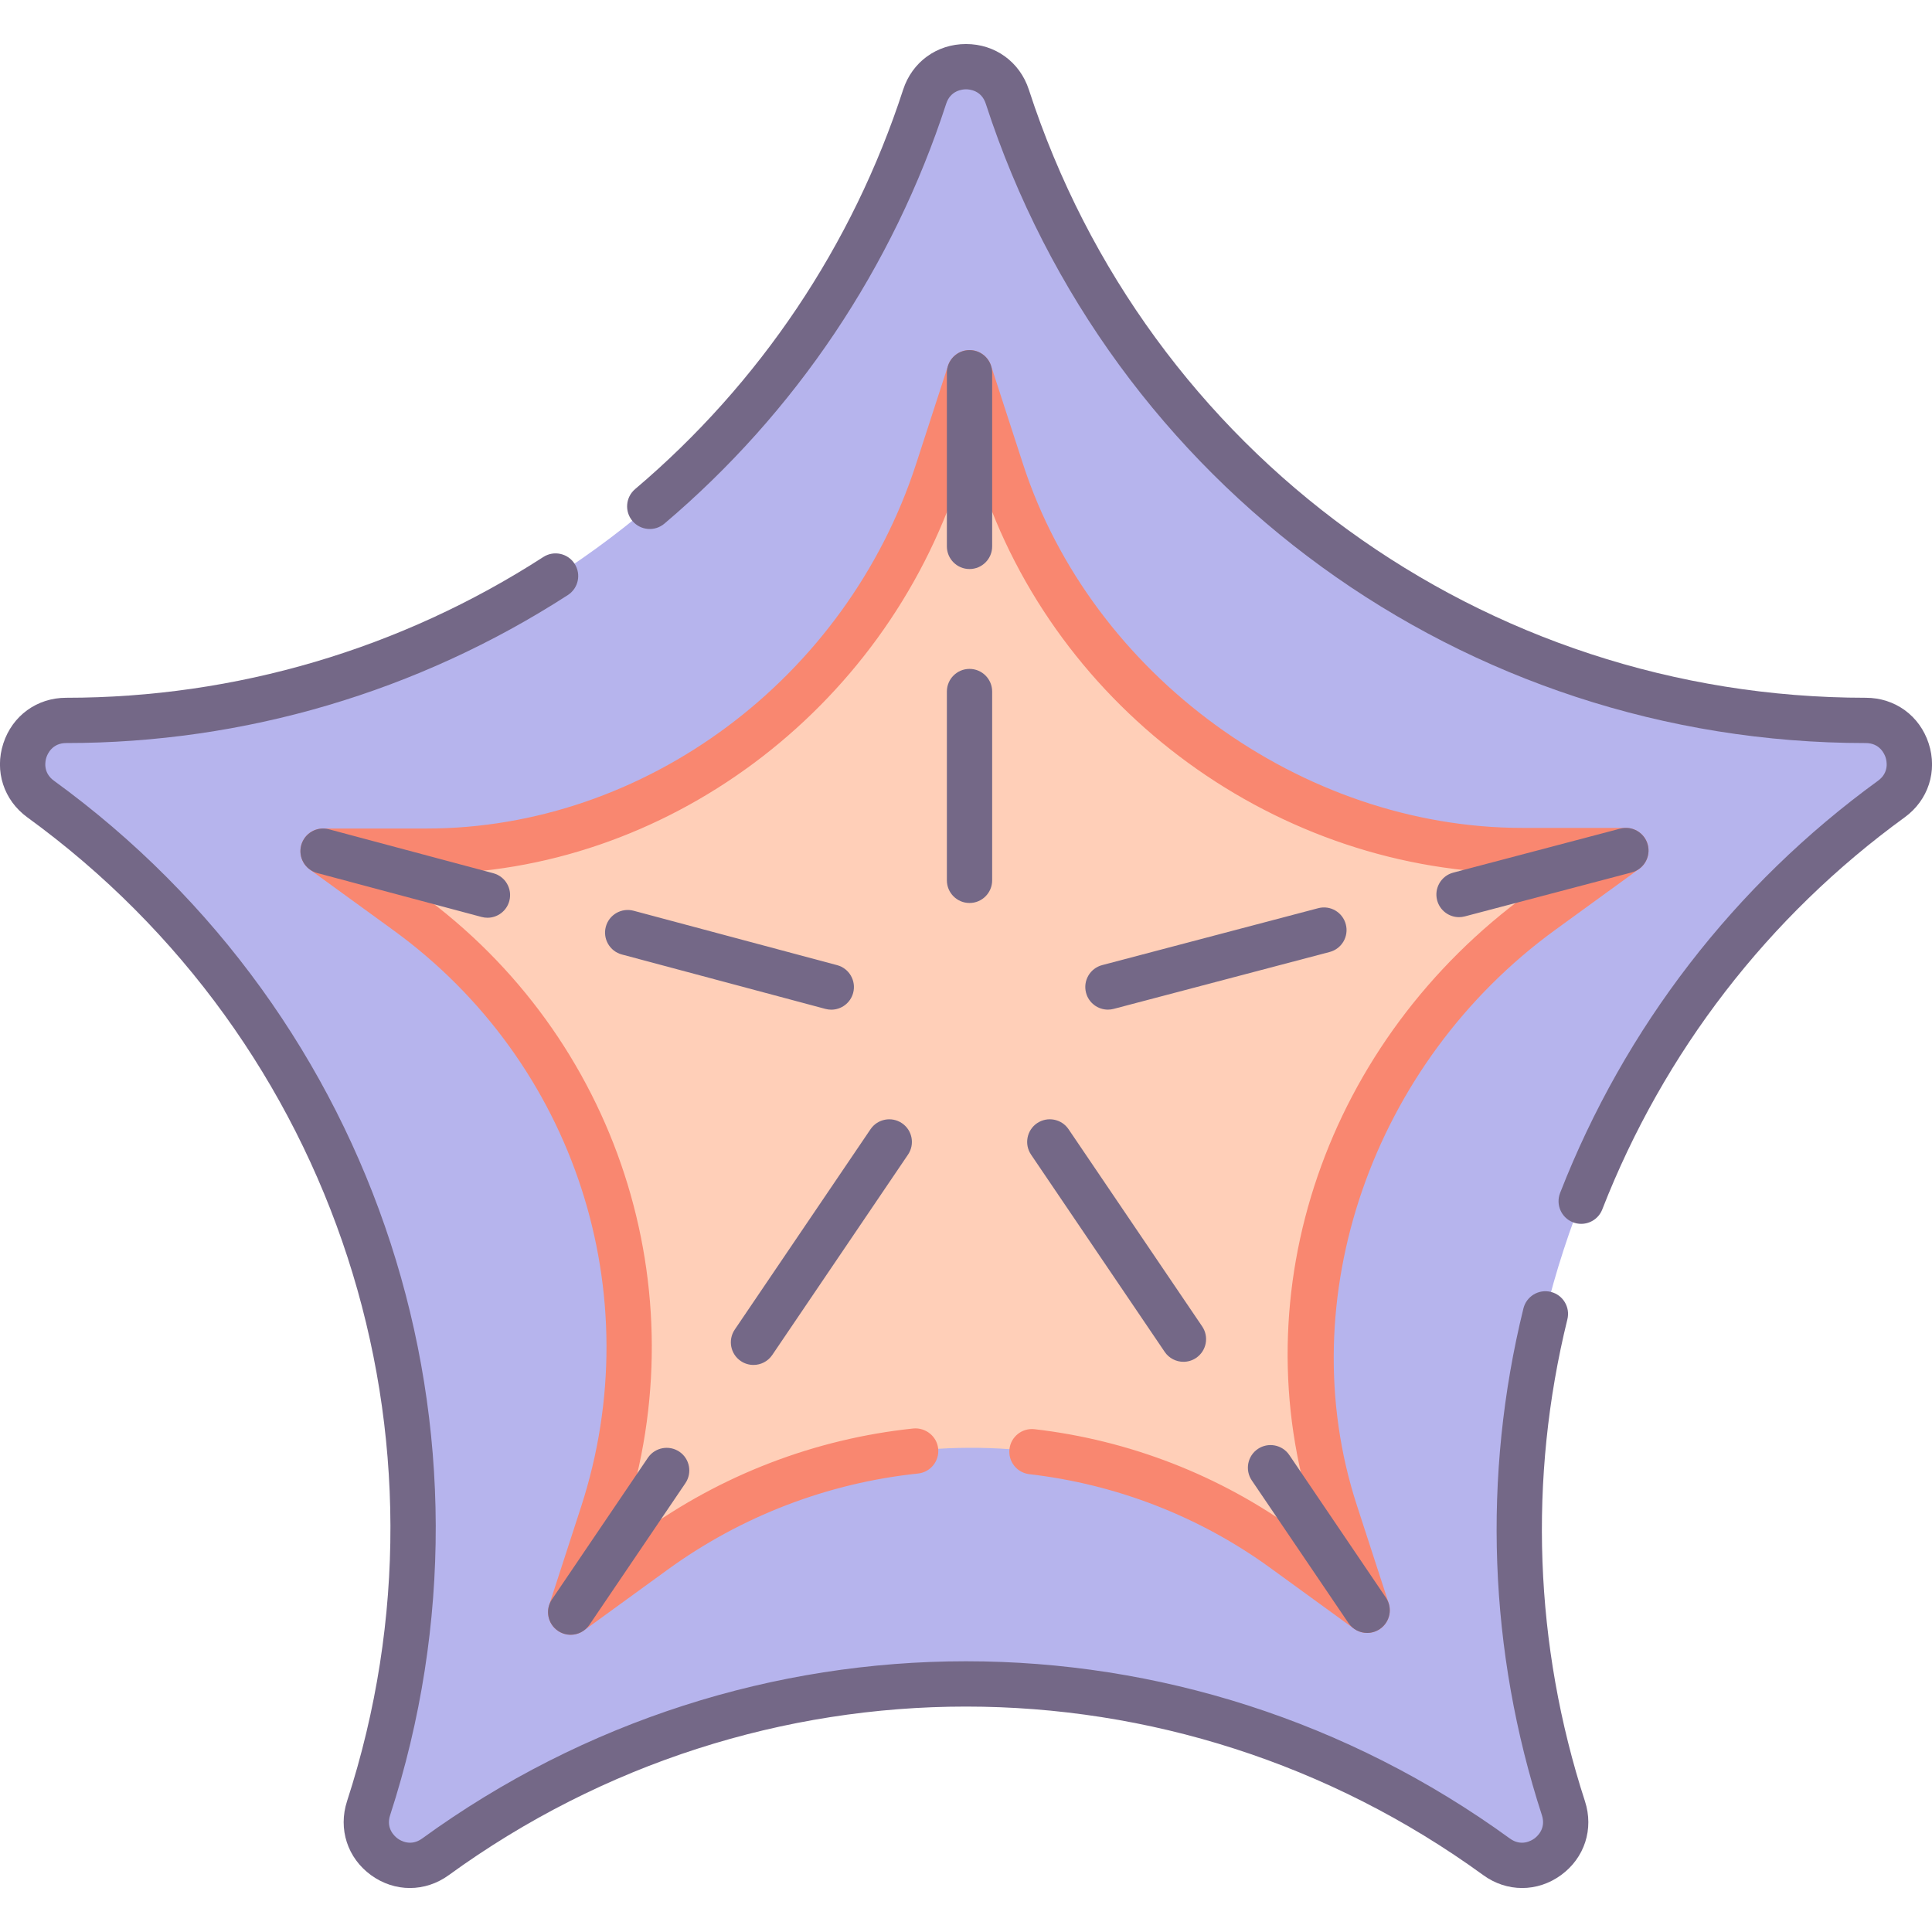 <?xml version="1.0" encoding="utf-8"?>
<!-- Generator: Adobe Illustrator 22.0.0, SVG Export Plug-In . SVG Version: 6.00 Build 0)  -->
<svg version="1.1" id="Layer_1" xmlns="http://www.w3.org/2000/svg" xmlns:xlink="http://www.w3.org/1999/xlink" x="0px" y="0px"
	 viewBox="0 0 128 128" style="enable-background:new 0 0 128 128;" xml:space="preserve">
<style type="text/css">
	.st0{fill:#746887;}
	.st1{fill:#FFCFB8;}
	.st2{fill:#E6B9A0;}
	.st3{fill:#D29997;}
	.st4{fill:#F98770;}
	.st5{fill:#DCA98B;}
	.st6{fill:#FFDDCF;}
	.st7{fill:#E8E8E8;}
	.st8{fill:#FFBF9E;}
	.st9{fill:#B0BACC;}
	.st10{fill:#9BA7BC;}
	.st11{fill:#B6B4ED;}
	.st12{fill:#FFBC99;}
	.st13{fill:#F8F8F8;}
	.st14{fill:#B2A7BF;}
	.st15{fill:#9B9B9B;}
	.st16{fill:#968AA0;}
	.st17{fill:#C6BBD3;}
	.st18{fill:#D8D8D8;}
	.st19{fill:#D29976;}
	.st20{fill:#FFA77B;}
	.st21{fill:#CCD3DD;}
	.st22{fill-rule:evenodd;clip-rule:evenodd;fill:#F8F8F8;}
	.st23{fill-rule:evenodd;clip-rule:evenodd;fill:#9B9B9B;}
	.st24{fill-rule:evenodd;clip-rule:evenodd;fill:#777777;}
	.st25{fill:#91DEF5;}
	.st26{fill:#B0E7F8;}
	.st27{fill-rule:evenodd;clip-rule:evenodd;fill:#DCA98B;}
	.st28{fill-rule:evenodd;clip-rule:evenodd;fill:#D29997;}
	.st29{fill-rule:evenodd;clip-rule:evenodd;fill:#FFCBBE;}
	.st30{fill-rule:evenodd;clip-rule:evenodd;fill:#E6B9A0;}
	.st31{fill-rule:evenodd;clip-rule:evenodd;fill:#746887;}
	.st32{fill-rule:evenodd;clip-rule:evenodd;fill:#FFBC99;}
	.st33{fill-rule:evenodd;clip-rule:evenodd;fill:#FFA77B;}
	.st34{fill-rule:evenodd;clip-rule:evenodd;fill:#FFCFB8;}
	.st35{fill-rule:evenodd;clip-rule:evenodd;fill:#E8E8E8;}
	.st36{fill-rule:evenodd;clip-rule:evenodd;fill:#CCD3DD;}
	.st37{fill:#E6B9C1;}
	.st38{fill:#FFCBBE;}
	.st39{fill-rule:evenodd;clip-rule:evenodd;fill:#F98770;}
	.st40{fill-rule:evenodd;clip-rule:evenodd;fill:#F2BB88;}
	.st41{fill:#F2D1A5;}
	.st42{fill-rule:evenodd;clip-rule:evenodd;fill:#F2D1A5;}
	.st43{fill:#F2BB88;}
	.st44{fill-rule:evenodd;clip-rule:evenodd;fill:#9BA7BC;}
	.st45{fill-rule:evenodd;clip-rule:evenodd;fill:#B0BACC;}
	.st46{fill-rule:evenodd;clip-rule:evenodd;fill:#FFFFFF;}
	.st47{fill-rule:evenodd;clip-rule:evenodd;fill:#FFDDCF;}
	.st48{fill-rule:evenodd;clip-rule:evenodd;fill:#B0E7F8;}
	.st49{fill-rule:evenodd;clip-rule:evenodd;fill:#968AA0;}
	.st50{fill:#9D9BE6;}
	.st51{fill:#CFCEF3;}
	.st52{fill-rule:evenodd;clip-rule:evenodd;fill:#D8D8D8;}
	.st53{fill-rule:evenodd;clip-rule:evenodd;fill:#B6B4ED;}
	.st54{fill-rule:evenodd;clip-rule:evenodd;fill:#FFD4BE;}
</style>
<g>
	<g>
		<path class="st11" d="M123.615,47.73L123.615,47.73c-25.909,0-48.871-16.683-56.877-41.323h0c-0.862-2.653-4.615-2.653-5.477,0h0
			C53.255,31.047,30.293,47.73,4.385,47.73h0c-2.789,0-3.949,3.569-1.692,5.209l0,0c20.96,15.229,29.731,42.222,21.725,66.862v0
			c-0.862,2.653,2.174,4.859,4.431,3.219l0,0c20.96-15.229,49.343-15.229,70.303,0l0,0c2.256,1.639,5.293-0.566,4.431-3.219
			c-8.006-24.64,0.764-51.634,21.725-66.863l0.001,0C127.564,51.299,126.405,47.73,123.615,47.73z"/>
	</g>
	<g>
		<path class="st1" d="M66.351,31.211l-2.117-6.515l-2.117,6.515C57.35,45.88,43.68,56.391,28.256,56.391h-6.851l5.543,4.027
			c12.478,9.066,17.744,25.204,12.978,39.873l-2.117,6.516l5.542-4.027c12.478-9.066,29.205-9.187,41.684-0.121l5.543,4.027
			l-2.117-6.515c-4.766-14.669,1.237-30.726,13.716-39.792l5.543-4.027h-6.851C85.444,56.351,71.117,45.88,66.351,31.211z"/>
	</g>
	<g>
		<path class="st4" d="M37.809,108.307c-0.31,0-0.619-0.096-0.882-0.286c-0.525-0.383-0.745-1.06-0.545-1.678l2.117-6.516
			c4.586-14.11-0.411-29.461-12.433-38.195l-5.543-4.026c-0.525-0.382-0.745-1.06-0.545-1.678c0.201-0.617,0.777-1.036,1.427-1.036
			h6.851c14.478,0,27.815-9.929,32.435-24.145l2.116-6.515c0.201-0.618,0.776-1.037,1.427-1.037c0.649,0,1.226,0.418,1.427,1.036
			l2.117,6.516c4.538,13.967,18.455,24.104,33.091,24.104h6.851c0.649,0,1.226,0.419,1.427,1.036c0.2,0.618-0.02,1.296-0.545,1.678
			l-5.543,4.026c-12.173,8.844-17.589,24.518-13.171,38.115l2.117,6.515c0.2,0.618-0.02,1.295-0.545,1.678
			c-0.525,0.381-1.238,0.381-1.764,0l-5.542-4.026c-4.674-3.396-10.191-5.541-15.957-6.205c-0.823-0.095-1.413-0.839-1.318-1.662
			s0.841-1.413,1.662-1.318c6.277,0.724,12.286,3.061,17.377,6.758l1.807,1.313l-0.69-2.124
			c-4.891-15.055,0.841-31.72,14.261-41.471l1.808-1.312h-2.233c-16.155,0-30.936-10.765-35.944-26.177l-0.69-2.125l-0.689,2.124
			C58.527,47.11,44.017,57.892,28.256,57.892h-2.233l1.808,1.312c13.076,9.502,18.511,26.199,13.522,41.551l-0.69,2.125l1.807-1.313
			c5.299-3.85,11.537-6.244,18.039-6.926c0.809-0.076,1.562,0.512,1.648,1.336c0.086,0.824-0.512,1.562-1.336,1.648
			c-5.979,0.626-11.715,2.828-16.588,6.369l-5.542,4.026C38.428,108.211,38.118,108.307,37.809,108.307z"/>
	</g>
	<g>
		<path class="st0" d="M100.845,125.086c-0.896,0-1.792-0.284-2.574-0.853c-20.497-14.889-48.042-14.892-68.541,0.001
			c-1.562,1.134-3.582,1.138-5.147,0c-1.563-1.136-2.188-3.058-1.592-4.896c7.83-24.098-0.681-50.294-21.18-65.187
			c-1.563-1.137-2.188-3.059-1.591-4.896c0.598-1.839,2.232-3.026,4.165-3.026c11.23,0,22.161-3.225,31.61-9.325
			c0.692-0.45,1.625-0.25,2.073,0.446c0.45,0.695,0.25,1.624-0.446,2.073c-9.935,6.415-21.428,9.806-33.237,9.806
			c-0.93,0-1.239,0.729-1.312,0.953C3,50.406,2.821,51.179,3.574,51.725c21.553,15.659,30.503,43.203,22.271,68.541
			c-0.288,0.884,0.311,1.403,0.501,1.542c0.19,0.138,0.867,0.546,1.62,0c21.553-15.66,50.516-15.659,72.068-0.001
			c0.754,0.549,1.431,0.139,1.62,0.001c0.19-0.139,0.789-0.658,0.502-1.543c-3.531-10.867-3.955-22.478-1.226-33.575
			c0.199-0.804,1.008-1.297,1.815-1.099c0.805,0.198,1.296,1.011,1.099,1.815c-2.597,10.554-2.194,21.596,1.164,31.932
			c0.598,1.838-0.027,3.76-1.591,4.896C102.637,124.802,101.74,125.086,100.845,125.086z"/>
	</g>
	<g>
		<path class="st0" d="M104.758,81.083c-0.182,0-0.366-0.032-0.545-0.103c-0.771-0.301-1.153-1.171-0.853-1.942
			c4.276-10.962,11.561-20.407,21.065-27.313c0.753-0.546,0.574-1.318,0.501-1.542c-0.072-0.224-0.382-0.953-1.312-0.953
			c-26.642,0-50.071-17.023-58.304-42.359C65.024,5.985,64.235,5.917,64,5.917s-1.024,0.068-1.312,0.953
			c-3.522,10.838-9.979,20.459-18.671,27.823c-0.633,0.534-1.578,0.456-2.114-0.175c-0.535-0.632-0.457-1.579,0.175-2.114
			C50.346,25.4,56.485,16.25,59.835,5.942C60.433,4.104,62.067,2.917,64,2.917s3.567,1.188,4.165,3.025
			c7.829,24.097,30.112,40.287,55.45,40.287c1.933,0,3.567,1.188,4.165,3.026c0.598,1.838-0.027,3.76-1.591,4.896
			c-9.04,6.567-15.968,15.55-20.034,25.976C105.924,80.721,105.357,81.083,104.758,81.083z"/>
	</g>
	<g>
		<path class="st0" d="M64.233,59.825c-0.828,0-1.5-0.672-1.5-1.5V45.816c0-0.828,0.672-1.5,1.5-1.5s1.5,0.672,1.5,1.5v12.509
			C65.733,59.153,65.062,59.825,64.233,59.825z"/>
	</g>
	<g>
		<path class="st0" d="M64.233,37.7c-0.828,0-1.5-0.672-1.5-1.5V24.695c0-0.828,0.672-1.5,1.5-1.5s1.5,0.672,1.5,1.5V36.2
			C65.733,37.028,65.062,37.7,64.233,37.7z"/>
	</g>
	<g>
		<path class="st0" d="M73.402,66.891c-0.665,0-1.272-0.444-1.449-1.118c-0.211-0.801,0.267-1.621,1.068-1.832l14.31-3.77
			c0.805-0.215,1.622,0.268,1.832,1.068c0.211,0.801-0.267,1.621-1.068,1.832l-14.31,3.77
			C73.657,66.875,73.528,66.891,73.402,66.891z"/>
	</g>
	<g>
		<path class="st0" d="M96.663,60.764c-0.665,0-1.272-0.445-1.449-1.118c-0.211-0.801,0.267-1.621,1.068-1.832l11.054-2.913
			c0.804-0.215,1.622,0.266,1.833,1.067c0.212,0.802-0.267,1.622-1.067,1.833l-11.056,2.913
			C96.918,60.748,96.789,60.764,96.663,60.764z"/>
	</g>
	<g>
		<path class="st0" d="M78.407,90.223c-0.48,0-0.953-0.23-1.243-0.658L68.31,76.497c-0.464-0.687-0.285-1.619,0.4-2.084
			c0.685-0.462,1.619-0.286,2.084,0.4l8.854,13.067c0.464,0.687,0.285,1.619-0.4,2.084C78.99,90.139,78.697,90.223,78.407,90.223z"
			/>
	</g>
	<g>
		<path class="st0" d="M90.578,108.186c-0.48,0-0.952-0.23-1.242-0.658l-6.402-9.447c-0.464-0.687-0.285-1.619,0.4-2.084
			c0.685-0.462,1.619-0.285,2.084,0.4l6.4,9.447c0.465,0.686,0.286,1.619-0.399,2.083C91.161,108.102,90.868,108.186,90.578,108.186
			z"/>
	</g>
	<g>
		<path class="st0" d="M49.92,90.431c-0.29,0-0.583-0.084-0.841-0.258c-0.686-0.465-0.864-1.397-0.4-2.084l8.996-13.275
			c0.466-0.686,1.399-0.863,2.083-0.399c0.686,0.464,0.864,1.397,0.399,2.083l-8.994,13.275C50.873,90.2,50.4,90.431,49.92,90.431z"
			/>
	</g>
	<g>
		<path class="st0" d="M37.808,108.307c-0.29,0-0.583-0.084-0.841-0.258c-0.686-0.465-0.864-1.397-0.4-2.084l6.359-9.386
			c0.466-0.685,1.399-0.861,2.084-0.4c0.686,0.465,0.864,1.397,0.4,2.084l-6.359,9.386
			C38.761,108.076,38.288,108.307,37.808,108.307z"/>
	</g>
	<g>
		<path class="st0" d="M55.076,66.894c-0.128,0-0.259-0.017-0.389-0.051l-13.488-3.606c-0.8-0.214-1.275-1.036-1.062-1.837
			c0.215-0.8,1.033-1.272,1.837-1.062l13.488,3.606c0.8,0.214,1.275,1.036,1.062,1.837C56.345,66.451,55.738,66.894,55.076,66.894z"
			/>
	</g>
	<g>
		<path class="st0" d="M32.297,60.803c-0.128,0-0.259-0.017-0.388-0.051l-10.892-2.911c-0.8-0.214-1.275-1.036-1.062-1.837
			c0.214-0.799,1.033-1.274,1.837-1.062l10.89,2.911c0.801,0.214,1.276,1.036,1.062,1.836C33.565,60.36,32.96,60.803,32.297,60.803z
			"/>
	</g>
</g>
</svg>
